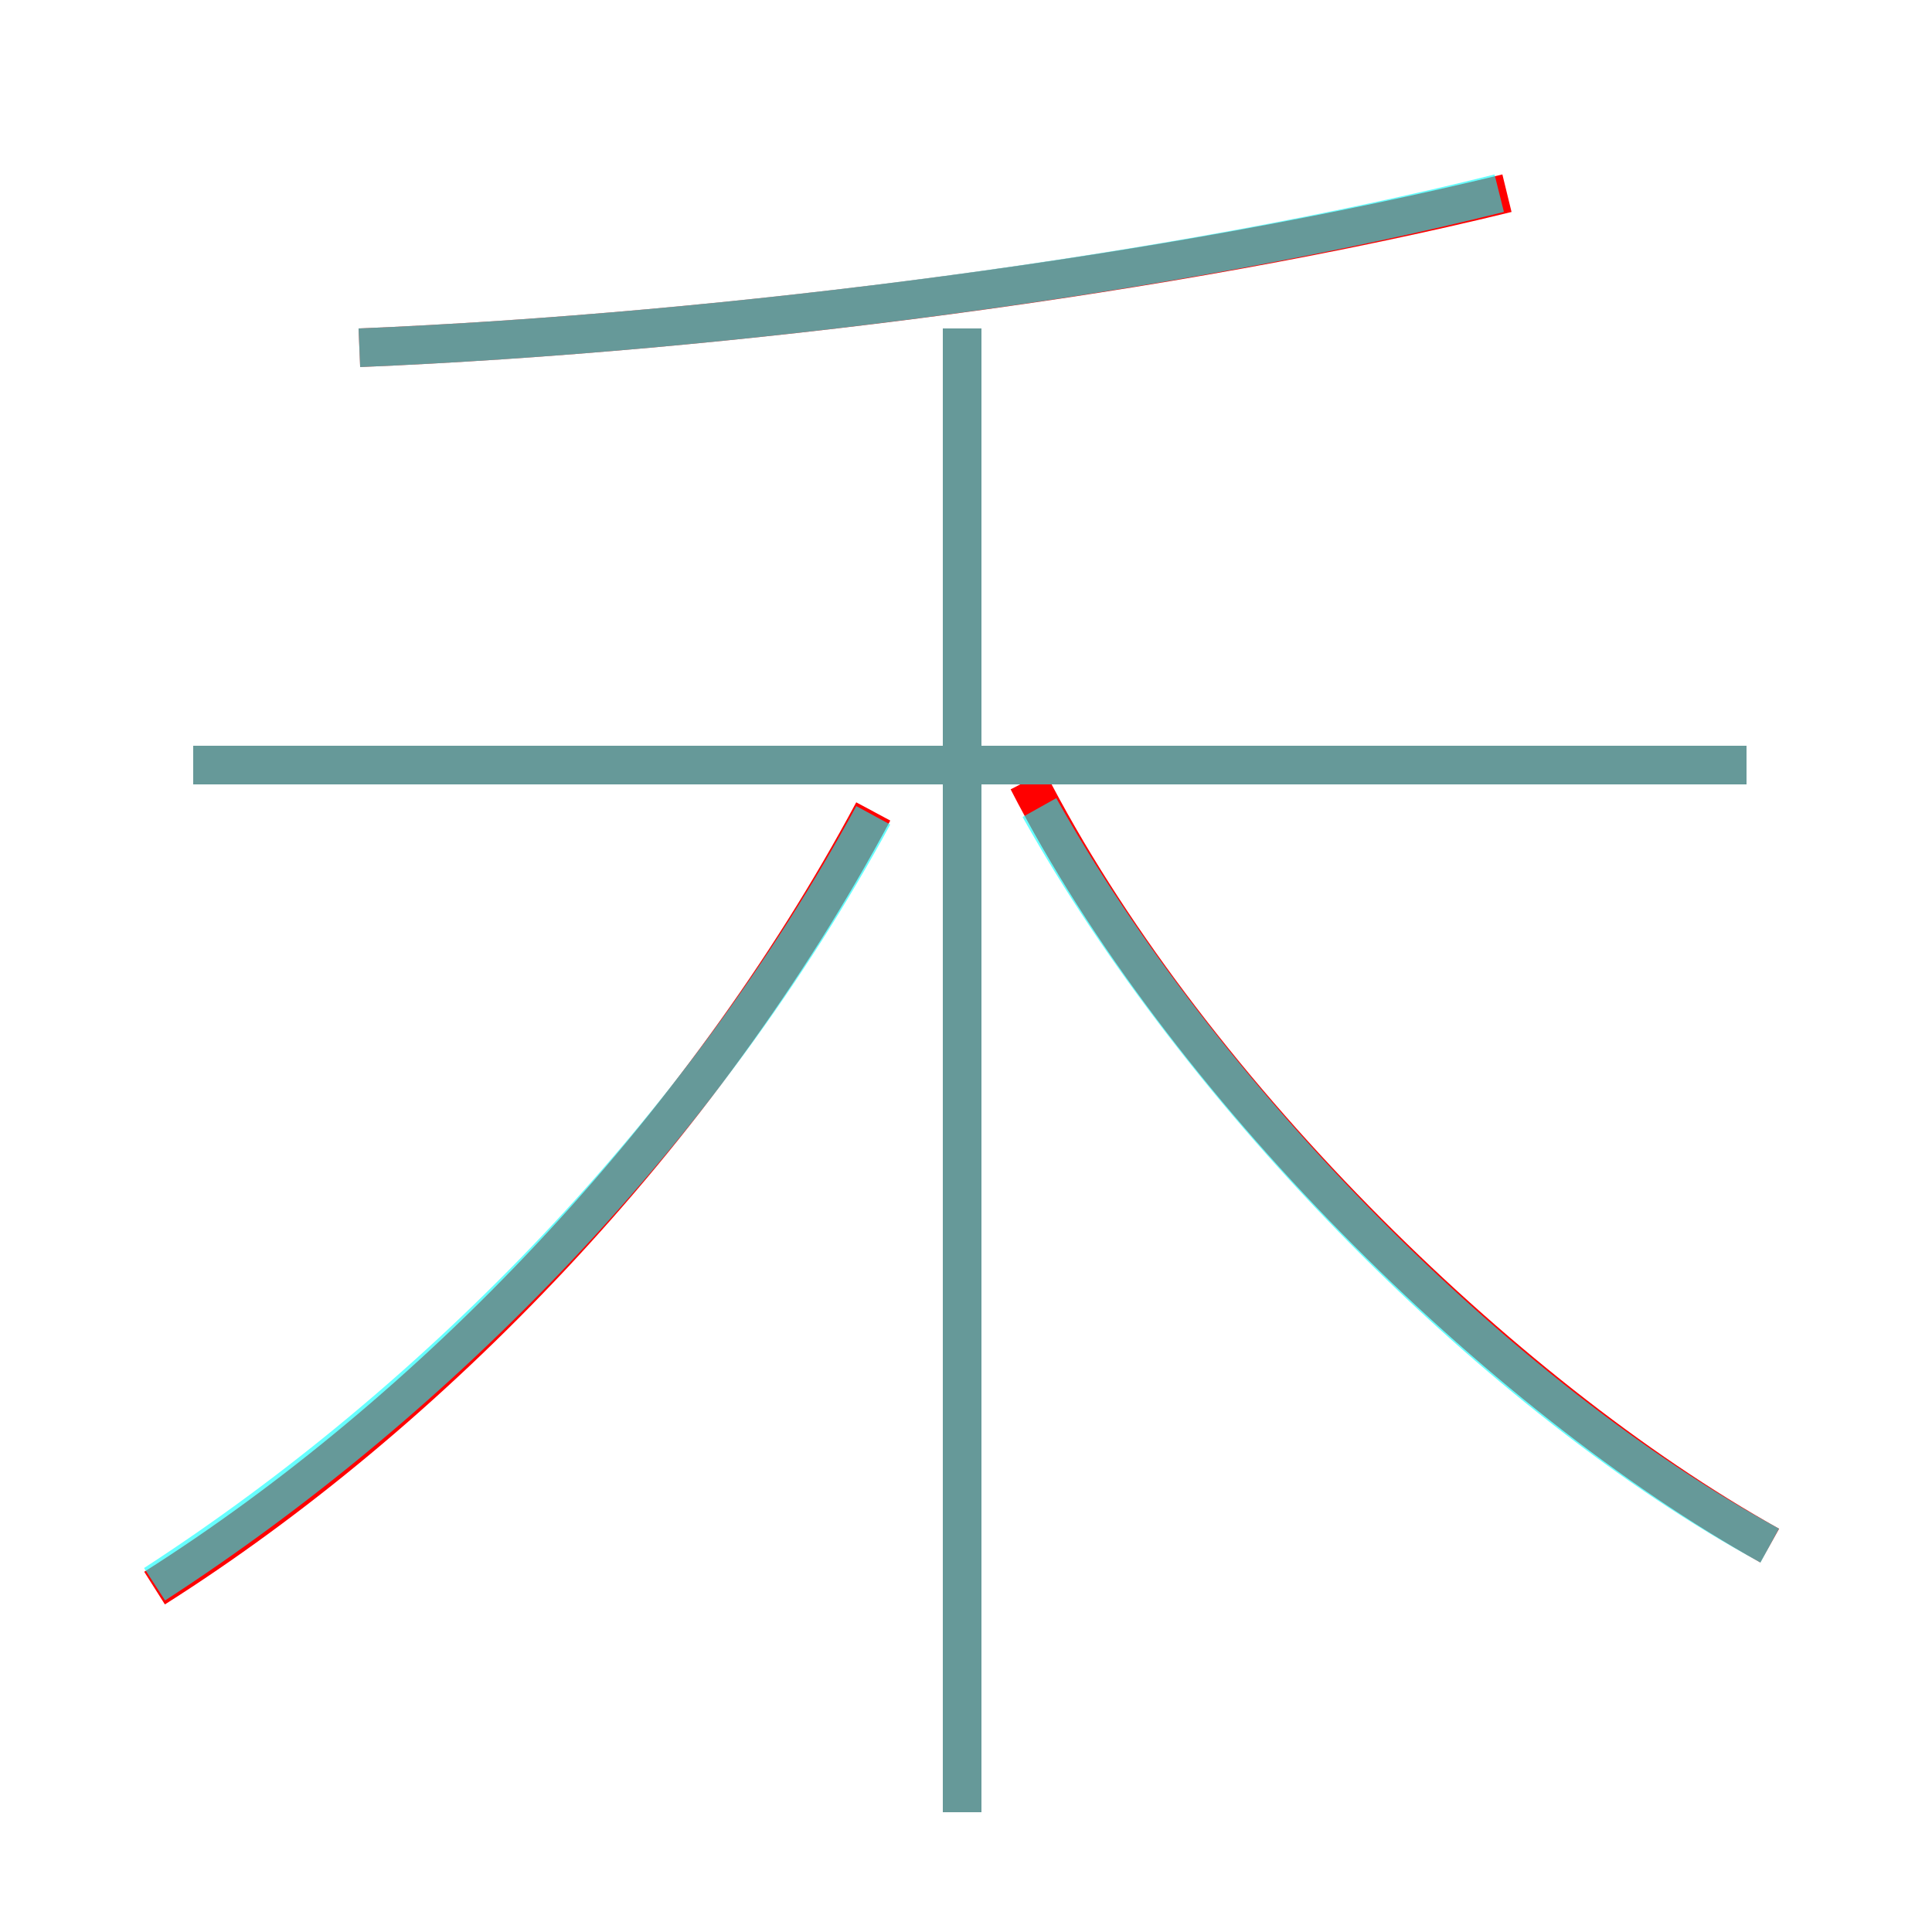 <?xml version='1.0' encoding='utf8'?>
<svg viewBox="0.0 -6.0 50.0 50.0" version="1.1" xmlns="http://www.w3.org/2000/svg">
<rect x="0.0" y="-6.0" width="50.0" height="50.0" fill="#333333" stroke="none"/>
<rect x="-1000" y="-1000" width="2000" height="2000" stroke="white" fill="white"/>
<g style="fill:none;stroke:rgba(255, 0, 0, 1);  stroke-width:1"><path d="M 45.8 -4.0 C 38.8 -7.9 30.6 -16.0 26.6 -23.8 M 4.0 -2.9 C 11.1 -7.4 18.1 -14.6 22.6 -23.0 M 24.9 2.9 L 24.9 -35.5 M 45.2 -24.2 L 5.0 -24.2 M 9.3 -35.0 C 18.9 -35.4 30.4 -36.9 39.0 -39.0" transform="translate(0.0 38.0)" />
</g>
<g style="fill:none;stroke:rgba(0, 255, 255, 0.6);  stroke-width:1">
<path d="M 4.0 -3.0 C 11.4 -7.8 18.2 -14.8 22.6 -22.9 M 24.9 2.9 L 24.9 -35.5 M 45.2 -24.2 L 5.0 -24.2 M 45.8 -4.0 C 38.8 -7.8 31.1 -15.6 26.9 -23.1 M 9.3 -35.0 C 18.9 -35.4 30.4 -36.9 38.8 -39.0" transform="translate(0.0 38.0)" />
</g>
</svg>
